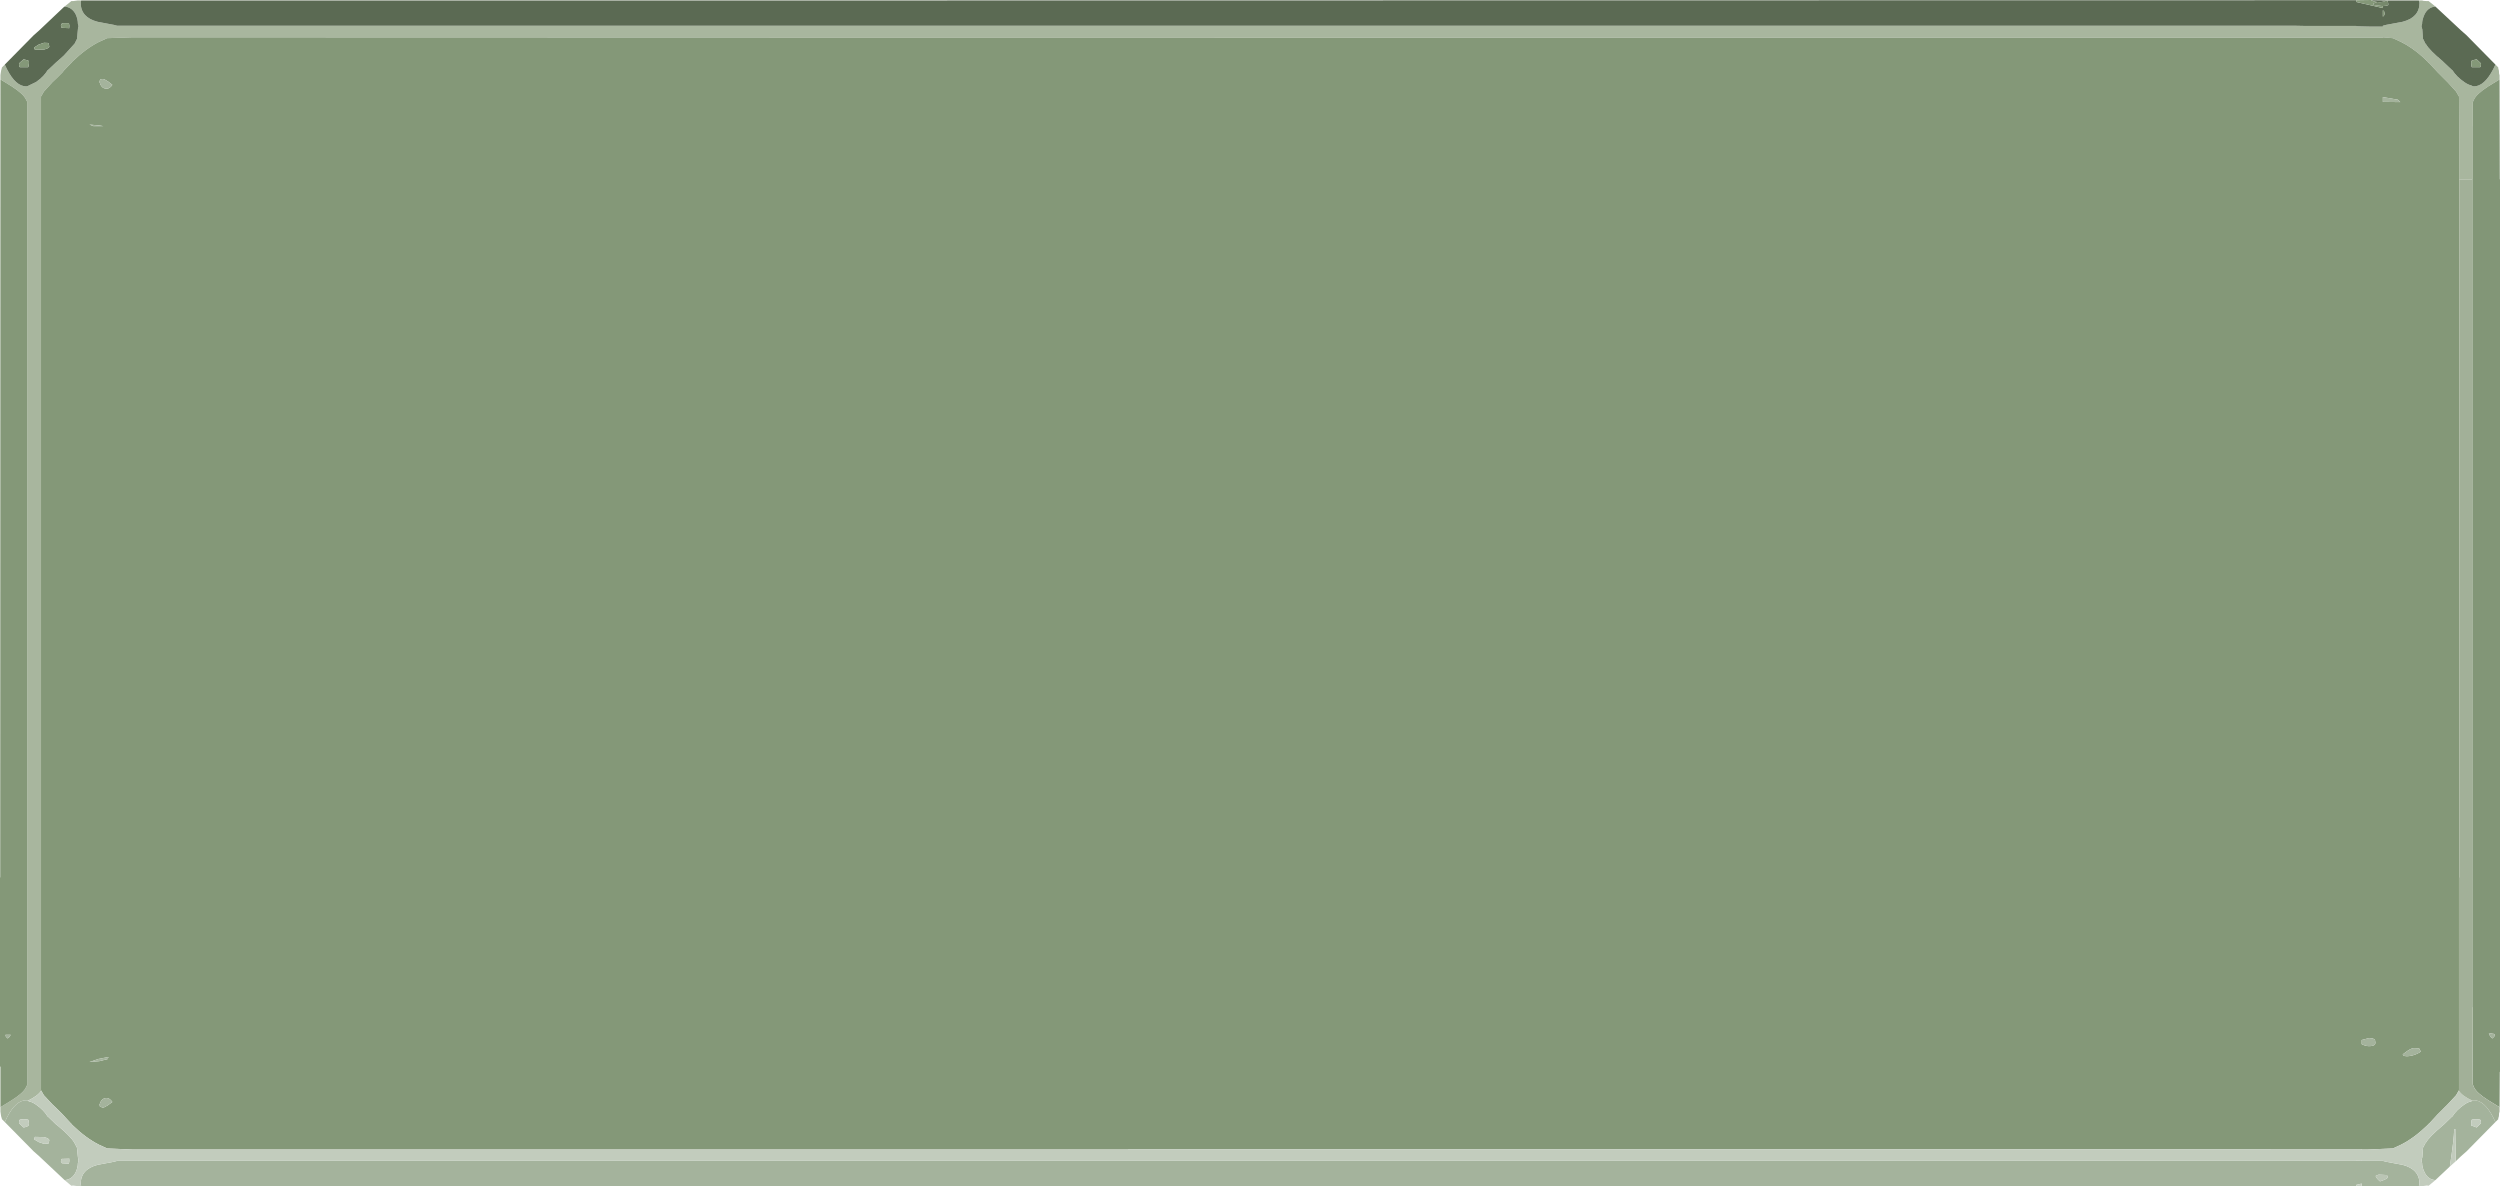 <?xml version="1.0" encoding="UTF-8" standalone="no"?>
<svg xmlns:ffdec="https://www.free-decompiler.com/flash" xmlns:xlink="http://www.w3.org/1999/xlink" ffdec:objectType="frame" height="271.9px" width="572.95px" xmlns="http://www.w3.org/2000/svg">
  <g transform="matrix(1.0, 0.0, 0.0, 1.0, -200.35, 0.35)">
    <use ffdec:characterId="2521" height="271.9" transform="matrix(1.0, 0.0, 0.0, 1.0, 200.35, -0.35)" width="572.95" xlink:href="#shape0"/>
  </g>
  <defs>
    <g id="shape0" transform="matrix(1.0, 0.0, 0.0, 1.0, -200.35, 0.35)">
      <path d="M754.7 -0.25 L755.45 -0.25 755.75 -0.15 756.55 -0.1 756.95 -0.1 758.5 1.15 Q756.8 1.3 756.0 2.95 L755.75 3.55 Q755.45 4.35 755.45 5.1 L755.3 5.65 755.5 6.4 755.65 8.55 755.75 8.7 756.2 9.65 756.3 9.7 Q757.1 11.15 760.15 13.65 L760.4 13.9 762.2 15.6 762.4 15.75 Q763.3 17.2 765.1 18.45 766.05 19.1 766.65 19.2 L766.95 19.35 767.3 19.45 Q769.7 19.45 771.75 15.5 L772.25 14.45 772.9 15.1 772.9 15.3 773.05 15.85 Q773.05 16.6 773.2 16.85 L773.2 17.85 770.6 19.45 Q767.9 21.2 767.35 22.45 L767.05 23.1 767.05 28.55 767.0 28.55 767.0 29.9 767.0 31.2 767.0 40.75 766.95 40.75 763.95 40.75 763.95 31.2 763.95 29.9 763.9 21.75 763.85 21.7 763.25 20.65 761.3 18.5 760.45 17.65 759.0 16.2 757.2 14.25 756.8 13.9 756.75 13.8 755.75 12.85 Q753.15 10.5 750.6 9.25 L748.75 8.4 746.45 8.2 746.45 8.3 558.55 8.3 458.9 8.25 411.2 8.25 395.75 8.25 394.55 8.25 230.75 8.2 224.9 8.4 Q223.9 8.85 223.05 9.25 220.05 10.75 216.9 13.8 L216.85 13.9 216.5 14.25 214.95 15.85 214.7 16.2 213.25 17.65 212.35 18.5 210.4 20.65 209.8 21.7 209.75 21.75 209.75 241.0 209.75 243.55 209.75 249.5 209.8 249.6 Q209.05 250.8 206.75 251.9 L206.4 251.8 Q203.95 251.8 201.95 255.75 L201.45 256.8 200.8 256.15 200.75 255.95 200.6 255.45 200.45 254.4 200.45 253.4 203.05 251.8 Q205.75 250.1 206.3 248.85 L206.65 248.15 206.65 236.8 206.65 236.65 206.65 236.35 206.65 23.1 206.3 22.45 Q205.75 21.2 203.05 19.45 L200.45 17.85 200.45 16.85 200.6 15.85 200.75 15.3 200.8 15.1 201.45 14.45 201.95 15.5 Q203.95 19.45 206.4 19.45 L206.75 19.35 207.05 19.2 208.6 18.45 Q210.4 17.2 211.25 15.75 L211.45 15.6 213.25 13.9 213.55 13.65 214.95 12.4 217.4 9.7 217.45 9.65 218.0 8.55 218.2 6.4 Q218.2 6.0 218.35 5.65 L218.2 5.1 Q218.2 4.05 217.7 2.95 216.85 1.3 215.15 1.15 L216.7 -0.1 217.1 -0.1 218.2 -0.25 218.95 -0.25 218.85 0.3 Q218.85 3.65 222.75 4.65 L226.45 5.35 227.2 5.55 719.25 5.55 720.65 5.55 726.4 5.55 728.9 5.6 738.5 5.6 739.45 5.6 740.35 5.6 740.35 5.65 741.65 5.7 743.8 5.75 746.45 5.75 746.45 5.55 747.2 5.35 750.95 4.65 Q754.85 3.65 754.85 0.3 L754.7 -0.25" fill="#a8b69e" fill-rule="evenodd" stroke="none"/>
      <path d="M218.95 -0.25 L411.2 -0.25 738.9 -0.3 740.2 -0.3 740.35 -0.3 740.35 0.1 741.65 0.4 746.45 1.5 746.45 1.05 747.35 0.95 Q747.65 0.8 747.7 0.8 747.7 0.05 747.4 -0.25 L754.7 -0.25 754.85 0.3 Q754.85 3.65 750.95 4.65 L747.2 5.35 746.45 5.55 746.45 5.75 743.8 5.75 741.65 5.7 740.35 5.65 740.35 5.6 739.45 5.6 738.5 5.6 728.9 5.6 726.4 5.55 720.65 5.55 719.25 5.55 227.2 5.55 226.45 5.35 222.75 4.65 Q218.85 3.65 218.85 0.3 L218.95 -0.25 M743.8 -0.3 L747.3 -0.25 Q746.5 0.15 745.65 0.15 L745.15 0.1 Q744.4 0.05 743.8 -0.3 M758.5 1.15 L764.35 6.6 765.65 7.75 772.25 14.45 771.75 15.5 Q769.7 19.45 767.3 19.45 L766.95 19.35 766.65 19.2 Q766.05 19.1 765.1 18.45 763.3 17.2 762.4 15.75 L762.2 15.6 760.4 13.9 760.15 13.65 Q757.1 11.15 756.3 9.7 L756.2 9.65 755.75 8.7 755.65 8.55 755.5 6.4 755.3 5.65 755.45 5.1 Q755.45 4.35 755.75 3.55 L756.0 2.95 Q756.8 1.3 758.5 1.15 M201.45 14.45 L208.05 7.75 209.35 6.6 214.95 1.3 215.15 1.15 Q216.85 1.3 217.7 2.95 218.2 4.05 218.2 5.1 L218.35 5.65 Q218.2 6.0 218.2 6.4 L218.0 8.55 217.45 9.65 217.4 9.7 214.95 12.4 213.55 13.65 213.25 13.9 211.45 15.6 211.25 15.75 Q210.4 17.2 208.6 18.45 L207.05 19.2 206.75 19.35 206.4 19.45 Q203.95 19.45 201.95 15.5 L201.45 14.45 M214.45 6.0 L214.95 6.05 216.15 6.1 216.2 6.15 216.25 5.55 216.15 4.95 214.95 4.95 214.55 5.0 214.3 5.5 214.45 6.0 M209.25 9.85 L208.15 10.55 208.35 11.05 210.45 11.0 Q211.65 10.7 211.65 10.3 L211.5 9.65 211.4 9.5 210.45 9.45 209.25 9.85 M207.0 14.1 Q207.0 13.2 206.9 13.65 206.6 13.4 205.75 13.25 L204.9 14.0 204.7 14.25 204.75 14.8 204.9 15.05 206.8 15.05 206.9 14.8 207.0 14.1 M768.75 15.05 L768.9 14.8 768.95 14.25 768.75 14.0 767.95 13.25 Q767.05 13.4 766.8 13.65 766.7 13.2 766.7 14.1 L766.75 14.8 766.85 15.05 768.75 15.05 M746.85 2.75 L746.75 2.25 746.45 2.0 746.45 3.45 Q746.85 3.2 746.85 2.75" fill="#5b6a53" fill-rule="evenodd" stroke="none"/>
      <path d="M740.35 -0.3 L743.7 -0.35 743.8 -0.3 Q744.4 0.05 745.15 0.1 L744.2 0.5 744.35 0.8 746.4 1.05 746.45 1.05 746.45 1.5 741.65 0.4 740.35 0.1 740.35 -0.3 M200.45 253.4 L200.45 244.1 200.35 244.1 200.35 200.75 200.4 200.75 200.45 17.85 203.05 19.45 Q205.75 21.2 206.3 22.45 L206.65 23.1 206.65 236.35 206.65 236.65 206.65 236.8 206.65 248.15 206.3 248.85 Q205.75 250.1 203.05 251.8 L200.45 253.4 M209.8 249.6 L209.75 249.5 209.75 243.55 209.75 241.0 209.75 21.75 209.8 21.7 210.4 20.65 212.35 18.5 213.25 17.65 214.7 16.2 214.95 15.85 216.5 14.25 216.85 13.9 216.9 13.8 Q220.05 10.75 223.05 9.25 223.9 8.85 224.9 8.4 L230.75 8.2 394.55 8.25 395.75 8.25 411.2 8.25 458.9 8.25 558.55 8.3 746.45 8.3 746.45 8.2 748.75 8.4 750.6 9.25 Q753.15 10.5 755.75 12.85 L756.75 13.8 756.8 13.9 757.2 14.25 759.0 16.2 760.45 17.65 761.3 18.5 763.25 20.65 763.85 21.7 763.9 21.75 763.95 29.9 763.95 31.2 763.95 40.75 763.95 200.75 763.9 200.75 763.9 249.5 763.85 249.6 763.25 250.65 761.3 252.75 760.45 253.6 759.0 255.05 757.2 257.0 756.8 257.35 756.75 257.45 Q753.6 260.5 750.6 262.0 L748.75 262.85 742.95 263.1 741.6 263.1 741.6 263.0 720.65 263.0 720.65 263.05 458.9 263.05 458.9 263.1 230.75 263.1 224.9 262.85 223.05 262.0 Q220.05 260.5 216.9 257.45 L216.85 257.35 216.5 257.0 214.7 255.05 213.25 253.6 212.35 252.75 210.4 250.65 209.8 249.6 M223.9 17.75 Q223.4 17.75 223.25 18.0 L223.15 18.45 Q223.55 19.85 224.55 19.95 225.45 20.1 226.1 19.1 L225.15 18.35 Q224.25 17.75 223.9 17.75 M214.45 6.0 L214.3 5.5 214.55 5.0 214.95 4.95 216.15 4.95 216.25 5.55 216.2 6.15 216.15 6.1 214.95 6.05 214.45 6.0 M209.25 9.85 L210.45 9.45 211.4 9.5 211.5 9.65 211.65 10.3 Q211.65 10.7 210.45 11.0 L208.35 11.05 208.15 10.55 209.25 9.85 M207.0 14.1 L206.9 14.8 206.8 15.05 204.9 15.05 204.75 14.8 204.7 14.25 204.9 14.0 205.75 13.25 Q206.6 13.4 206.9 13.65 207.0 13.2 207.0 14.1 M221.75 28.55 L224.0 28.55 223.1 28.4 220.85 28.2 221.75 28.55 M202.55 237.25 L202.8 236.8 201.6 236.8 201.7 237.25 202.1 237.65 202.55 237.25 M225.1 241.9 L222.85 242.35 220.85 243.05 223.1 242.85 225.1 242.35 225.1 241.9 M223.25 253.25 L223.9 253.5 Q224.25 253.5 225.15 252.9 L226.1 252.2 Q225.45 251.2 224.55 251.3 223.55 251.45 223.15 252.8 L223.25 253.25 M750.15 22.75 L749.9 22.5 746.45 21.9 746.45 23.0 750.45 23.05 750.15 22.75 M768.75 15.05 L766.85 15.05 766.75 14.8 766.7 14.1 Q766.7 13.2 766.8 13.65 767.05 13.4 767.95 13.25 L768.75 14.0 768.95 14.25 768.9 14.8 768.75 15.05 M746.85 2.75 Q746.85 3.2 746.45 3.45 L746.45 2.0 746.75 2.25 746.85 2.75 M753.55 239.85 Q753.1 239.85 752.15 240.45 L751.0 241.3 751.15 241.55 Q751.75 241.9 753.2 241.55 754.45 241.2 755.15 240.65 L754.75 239.9 753.55 239.85 M741.6 238.95 Q742.65 239.5 743.6 239.4 744.75 239.35 744.75 238.6 L744.65 237.95 744.35 237.75 744.15 237.65 743.3 237.55 741.6 238.0 741.6 238.95" fill="#849878" fill-rule="evenodd" stroke="none"/>
      <path d="M773.2 17.85 L773.25 40.75 773.3 40.75 773.3 245.3 773.25 245.3 773.2 253.4 770.6 251.8 Q767.9 250.1 767.35 248.85 L767.05 248.15 767.0 238.05 767.0 237.4 767.0 236.65 767.0 236.35 767.0 230.5 766.95 230.5 766.95 228.15 766.95 226.9 766.95 226.85 766.95 226.65 766.95 225.95 766.95 225.6 766.95 222.8 766.95 221.3 766.95 221.1 766.95 220.6 766.95 217.75 766.95 217.55 766.95 216.4 766.95 207.65 766.95 200.75 766.95 182.35 766.95 173.75 766.95 159.55 766.95 40.75 767.0 40.75 767.0 31.2 767.0 29.9 767.0 28.55 767.05 28.55 767.05 23.1 767.35 22.45 Q767.9 21.2 770.6 19.45 L773.2 17.85 M771.55 237.65 L772.0 237.2 772.1 236.65 770.75 236.4 770.8 236.65 771.1 237.25 771.55 237.65" fill="#829677" fill-rule="evenodd" stroke="none"/>
      <path d="M772.25 256.8 L765.65 263.5 764.35 264.65 763.15 265.8 763.05 258.4 762.8 258.4 Q762.75 260.85 761.8 267.0 L758.5 270.1 Q756.8 270.0 756.0 268.3 755.45 267.2 755.45 266.2 L755.3 265.6 755.5 264.85 755.65 262.7 756.2 261.65 756.3 261.55 Q757.1 260.15 760.15 257.6 L760.4 257.4 762.2 255.65 762.4 255.5 Q763.3 254.05 765.1 252.8 766.05 252.15 766.65 252.1 L766.95 251.9 767.3 251.8 Q769.7 251.8 771.75 255.75 L772.25 256.8 M754.7 271.5 L741.6 271.55 741.6 270.9 740.4 271.2 740.35 271.2 740.35 271.55 391.1 271.55 391.1 271.5 218.95 271.5 218.85 270.95 Q218.85 267.6 222.75 266.6 L226.45 265.9 227.2 265.7 728.9 265.7 738.5 265.7 740.35 265.7 740.35 265.65 740.4 265.65 741.6 265.6 741.6 265.7 746.45 265.7 747.2 265.9 750.95 266.6 Q754.85 267.6 754.85 270.95 L754.7 271.5 M215.15 270.1 L209.35 264.65 208.05 263.5 201.45 256.8 201.95 255.75 Q203.95 251.8 206.4 251.8 L206.75 251.9 207.05 252.1 Q207.65 252.15 208.6 252.8 210.4 254.05 211.25 255.5 L211.45 255.65 213.25 257.4 213.55 257.6 Q216.6 260.15 217.4 261.55 L217.45 261.65 218.0 262.7 218.2 264.85 218.35 265.6 218.2 266.2 Q218.2 267.2 217.7 268.3 216.85 270.0 215.15 270.1 M223.9 17.75 Q224.25 17.75 225.15 18.35 L226.1 19.1 Q225.45 20.1 224.55 19.95 223.55 19.85 223.15 18.45 L223.25 18.0 Q223.4 17.75 223.9 17.75 M221.75 28.55 L220.85 28.2 223.1 28.4 224.0 28.55 221.75 28.55 M202.55 237.25 L202.1 237.65 201.7 237.25 201.6 236.8 202.8 236.8 202.55 237.25 M225.1 241.9 L225.1 242.35 223.1 242.85 220.85 243.05 222.85 242.35 225.1 241.9 M223.25 253.25 L223.15 252.8 Q223.55 251.45 224.55 251.3 225.45 251.2 226.1 252.2 L225.15 252.9 Q224.25 253.5 223.9 253.5 L223.25 253.25 M206.9 256.5 L206.8 256.25 Q205.75 256.05 204.9 256.25 L204.75 256.5 204.7 257.0 204.9 257.25 205.75 258.05 Q206.6 257.9 206.9 257.6 L207.0 257.15 206.9 256.5 M210.45 260.25 L208.35 260.2 208.15 260.75 209.25 261.4 210.45 261.8 211.4 261.75 211.5 261.65 211.65 261.0 Q211.65 260.55 210.45 260.25 M214.45 265.25 L214.3 265.8 214.55 266.25 216.1 266.35 216.15 266.3 216.25 265.7 216.2 265.1 216.15 265.2 214.45 265.25 M750.15 22.75 L750.45 23.05 746.45 23.0 746.45 21.9 749.9 22.5 750.15 22.75 M771.55 237.65 L771.1 237.25 770.8 236.65 770.75 236.4 772.1 236.65 772.0 237.2 771.55 237.65 M741.6 238.95 L741.6 238.0 743.3 237.55 744.15 237.65 744.35 237.75 744.65 237.95 744.75 238.6 Q744.75 239.35 743.6 239.4 742.65 239.5 741.6 238.95 M753.55 239.85 L754.75 239.9 755.15 240.65 Q754.45 241.2 753.2 241.55 751.75 241.9 751.15 241.55 L751.0 241.3 752.15 240.45 Q753.1 239.85 753.55 239.85 M768.75 256.25 Q767.95 256.05 766.85 256.25 L766.75 256.5 766.7 257.15 Q766.7 258.05 766.8 257.6 L767.95 258.05 768.75 257.25 768.95 257.0 768.9 256.5 768.75 256.25 M745.8 270.4 Q747.35 269.9 747.6 269.5 L747.4 268.95 745.5 268.85 744.8 269.15 Q744.95 269.7 745.8 270.4" fill="#a4b39c" fill-rule="evenodd" stroke="none"/>
      <path d="M747.3 -0.25 L747.35 -0.3 747.4 -0.25 Q747.7 0.05 747.7 0.8 747.65 0.8 747.35 0.95 L746.45 1.05 746.4 1.05 744.35 0.8 744.2 0.5 745.15 0.1 745.65 0.15 Q746.5 0.15 747.3 -0.25" fill="#77896c" fill-rule="evenodd" stroke="none"/>
      <path d="M763.15 265.8 L761.8 267.0 Q762.75 260.85 762.8 258.4 L763.05 258.4 763.15 265.8 M758.5 270.1 L756.95 271.4 756.55 271.35 755.45 271.5 754.7 271.5 754.85 270.95 Q754.85 267.6 750.95 266.6 L747.2 265.9 746.45 265.7 741.6 265.7 741.6 265.6 740.4 265.65 740.35 265.65 740.35 265.7 738.5 265.7 728.9 265.7 227.2 265.7 226.45 265.9 222.75 266.6 Q218.85 267.6 218.85 270.95 L218.95 271.5 218.2 271.5 217.1 271.35 216.7 271.4 215.15 270.1 Q216.85 270.0 217.7 268.3 218.2 267.2 218.2 266.2 L218.35 265.6 218.2 264.85 218.0 262.7 217.45 261.65 217.4 261.55 Q216.6 260.15 213.55 257.6 L213.25 257.4 211.45 255.65 211.25 255.5 Q210.4 254.05 208.6 252.8 207.65 252.15 207.05 252.1 L206.75 251.9 Q209.05 250.8 209.8 249.6 L210.4 250.65 212.35 252.75 213.25 253.6 214.7 255.05 216.5 257.0 216.85 257.35 216.9 257.45 Q220.05 260.5 223.05 262.0 L224.9 262.85 230.75 263.1 458.9 263.1 458.9 263.05 720.65 263.05 720.65 263.0 741.6 263.0 741.6 263.1 742.95 263.1 748.75 262.85 750.6 262.0 Q753.6 260.5 756.75 257.45 L756.8 257.35 757.2 257.0 759.0 255.05 760.45 253.6 761.3 252.75 763.25 250.65 763.85 249.6 Q764.6 250.8 766.95 251.9 L766.65 252.1 Q766.05 252.15 765.1 252.8 763.3 254.05 762.4 255.5 L762.2 255.65 760.4 257.4 760.15 257.6 Q757.1 260.15 756.3 261.55 L756.2 261.65 755.65 262.7 755.5 264.85 755.3 265.6 755.45 266.2 Q755.45 267.2 756.0 268.3 756.8 270.0 758.5 270.1 M741.6 271.55 L740.35 271.55 740.35 271.2 740.4 271.2 741.6 270.9 741.6 271.55 M206.9 256.5 L207.0 257.15 206.9 257.6 Q206.6 257.9 205.75 258.05 L204.9 257.25 204.7 257.0 204.75 256.5 204.9 256.25 Q205.75 256.05 206.8 256.25 L206.9 256.5 M214.45 265.25 L216.15 265.2 216.2 265.1 216.25 265.7 216.15 266.3 216.1 266.35 214.55 266.25 214.3 265.8 214.45 265.25 M210.45 260.25 Q211.65 260.55 211.65 261.0 L211.5 261.65 211.4 261.75 210.45 261.8 209.25 261.4 208.15 260.75 208.35 260.2 210.45 260.25 M768.75 256.25 L768.9 256.5 768.95 257.0 768.75 257.25 767.95 258.05 766.8 257.6 Q766.7 258.05 766.7 257.15 L766.75 256.5 766.85 256.25 Q767.95 256.05 768.75 256.25" fill="#c2ccbd" fill-rule="evenodd" stroke="none"/>
      <path d="M773.2 253.4 L773.2 254.4 Q773.05 254.7 773.05 255.45 L772.9 255.95 772.9 256.15 772.25 256.8 771.75 255.75 Q769.7 251.8 767.3 251.8 L766.95 251.9 Q764.6 250.8 763.85 249.6 L763.9 249.5 763.9 200.75 763.95 200.75 763.95 40.75 766.95 40.75 766.95 159.55 766.95 173.75 766.95 182.35 766.95 200.75 766.95 207.65 766.95 216.4 766.95 217.55 766.95 217.75 766.95 220.6 766.95 221.1 766.95 221.3 766.95 222.8 766.95 225.6 766.95 225.95 766.95 226.65 766.95 226.85 766.95 226.9 766.95 228.15 766.95 230.5 767.0 230.5 767.0 236.35 767.0 236.65 767.0 237.4 767.0 238.05 767.05 248.15 767.35 248.85 Q767.9 250.1 770.6 251.8 L773.2 253.4" fill="#a2b098" fill-rule="evenodd" stroke="none"/>
      <path d="M745.8 270.4 Q744.95 269.7 744.8 269.15 L745.5 268.85 747.4 268.95 747.6 269.5 Q747.35 269.9 745.8 270.4" fill="#bac5b4" fill-rule="evenodd" stroke="none"/>
    </g>
  </defs>
</svg>
